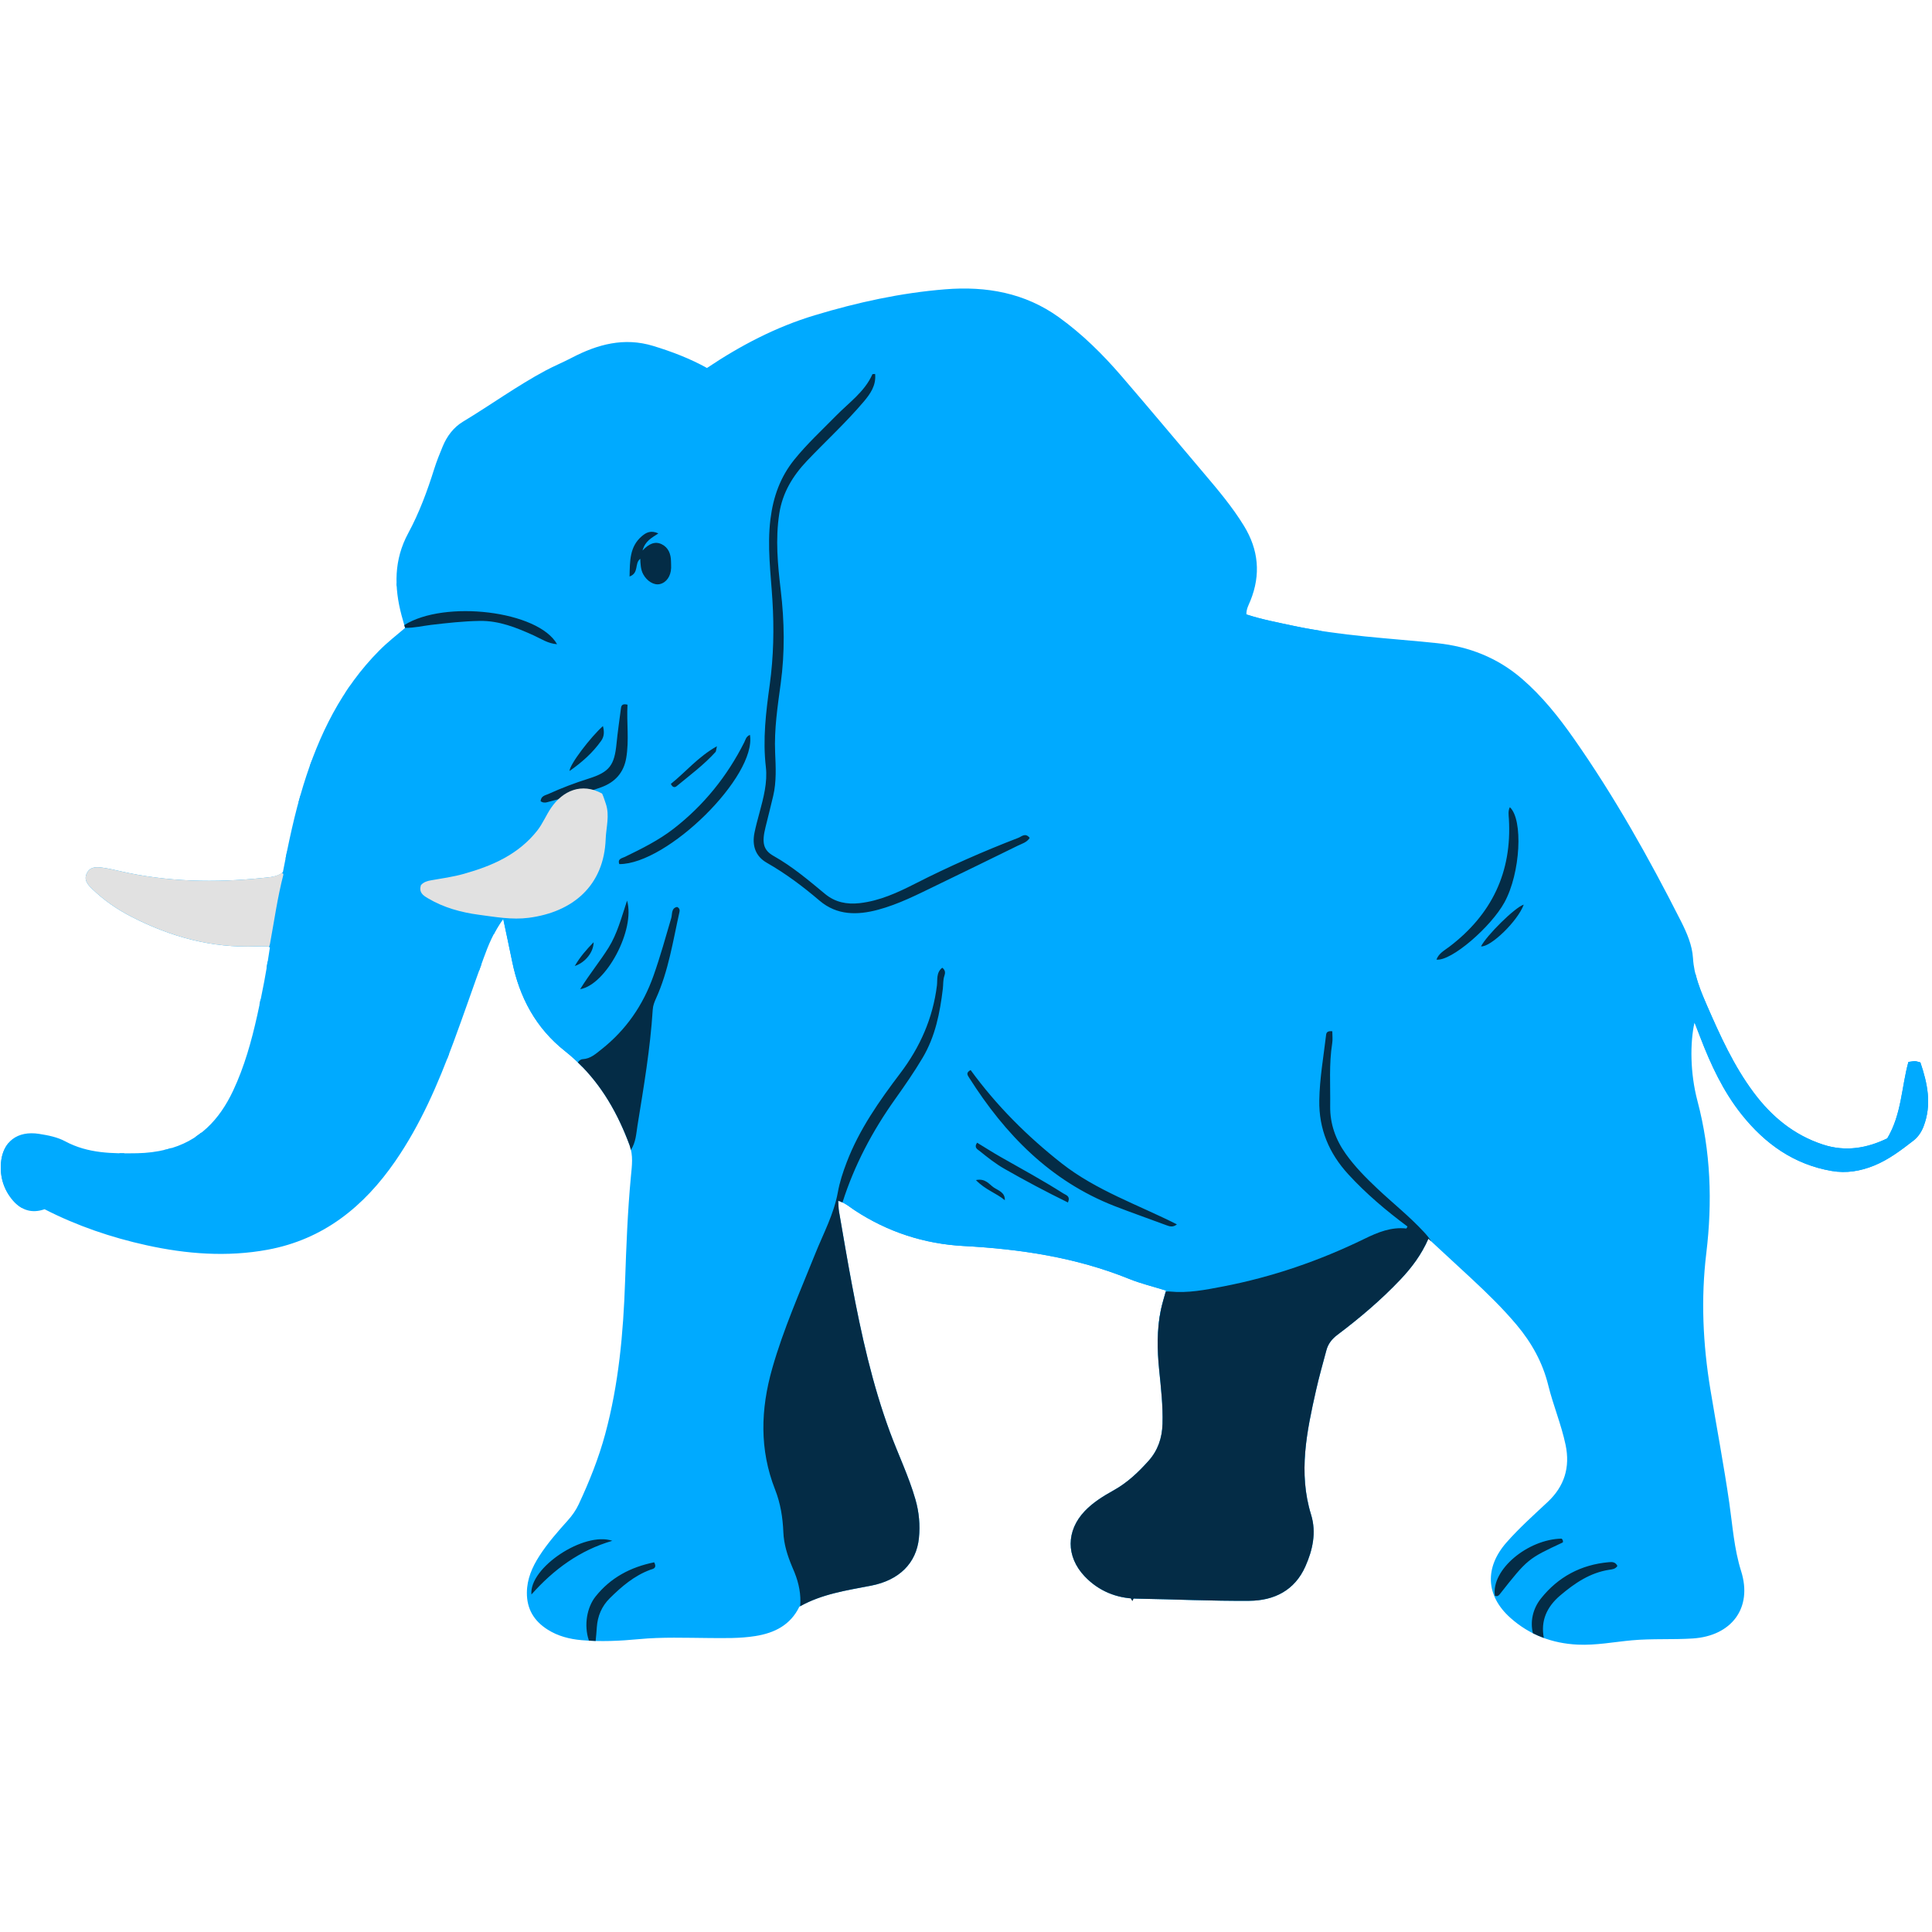 <svg xmlns="http://www.w3.org/2000/svg" xmlns:xlink="http://www.w3.org/1999/xlink" width="1080" zoomAndPan="magnify" viewBox="0 0 810 810" height="1080" preserveAspectRatio="xMidYMid meet" version="1.0"><path fill="#00aaff" d="M 210.98 385.258 C 212.363 391.836 213.574 397.449 214.719 403.074 C 217.793 418.188 224.66 431.039 236.938 440.727 C 250 451.039 258.211 464.656 263.93 480.059 C 265.566 484.461 264.93 488.777 264.52 493.109 C 263.129 507.801 262.574 522.531 262.07 537.266 C 261.332 558.871 259.402 580.332 253.723 601.285 C 250.977 611.426 247.074 621.156 242.629 630.668 C 241.461 633.172 239.906 635.375 238.059 637.434 C 233.793 642.184 229.57 646.984 226.109 652.375 C 223.113 657.035 220.957 661.961 220.898 667.68 C 220.828 674.574 223.898 679.602 229.578 683.207 C 233.914 685.961 238.77 687.199 243.805 687.645 C 251.852 688.363 259.902 687.973 267.934 687.215 C 277.648 686.293 287.379 686.676 297.105 686.746 C 303.641 686.793 310.168 686.961 316.672 685.926 C 324.781 684.641 331.414 681.285 335.141 673.602 C 344.5 668.266 354.91 666.793 365.191 664.797 C 376.984 662.512 384.191 655.367 385.258 644.867 C 385.816 639.395 385.328 633.98 383.789 628.629 C 381.008 618.957 376.625 609.91 373.152 600.512 C 365.703 580.34 361.09 559.445 357.137 538.383 C 355.23 528.238 353.512 518.059 351.754 507.891 C 351.523 506.566 351.547 505.199 351.43 503.457 C 354.27 504.176 356.148 505.98 358.184 507.324 C 372.102 516.516 387.504 521.504 403.992 522.391 C 427.828 523.676 451.102 527.164 473.371 536.172 C 478.266 538.152 483.465 539.391 488.871 541.082 C 488.117 543.875 487.242 546.578 486.672 549.344 C 484.969 557.617 485.148 565.973 485.984 574.312 C 486.742 581.871 487.621 589.406 487.387 597.035 C 487.207 602.891 485.457 608.086 481.543 612.461 C 477.273 617.234 472.668 621.605 466.996 624.773 C 462.621 627.215 458.324 629.832 454.812 633.508 C 446.945 641.73 446.895 652.598 454.73 660.867 C 460.598 667.062 468.172 670.102 476.371 670.234 C 492.176 670.496 507.977 671.266 523.773 671.145 C 534.215 671.066 542.801 666.781 547.262 656.781 C 550.336 649.898 551.984 642.531 549.676 635.031 C 544.23 617.363 547.879 600.117 551.758 582.871 C 553.023 577.246 554.602 571.691 556.094 566.117 C 556.82 563.395 558.41 561.379 560.734 559.625 C 570.09 552.574 579.02 545.012 587.098 536.488 C 591.801 531.52 595.902 526.129 598.863 519.348 C 605.09 525.109 610.988 530.531 616.852 535.992 C 623.527 542.211 630.07 548.555 635.945 555.566 C 642.191 563.02 646.777 571.297 649.113 580.785 C 651.184 589.191 654.57 597.207 656.367 605.711 C 658.371 615.199 655.871 623.156 648.871 629.711 C 642.992 635.211 637 640.562 631.648 646.633 C 622.41 657.117 622.797 668.988 633.262 678.312 C 641.273 685.453 650.793 689.02 661.492 689.52 C 669.137 689.875 676.629 688.395 684.188 687.707 C 692.68 686.934 701.211 687.488 709.703 686.938 C 725.934 685.883 734.855 674.191 729.98 658.719 C 727.012 649.285 726.402 639.695 725.023 630.152 C 722.719 614.215 719.707 598.406 717.086 582.531 C 713.945 563.531 713.062 544.531 715.379 525.355 C 717.969 503.918 717.25 482.664 711.672 461.605 C 708.562 449.852 708.527 437.199 710.434 428.645 C 711.418 431.184 712.133 433.023 712.84 434.863 C 717.273 446.395 722.449 457.551 730.207 467.277 C 739.996 479.551 752.105 488.203 767.934 490.934 C 774.141 492.004 780.043 490.996 785.77 488.656 C 791.883 486.156 797.094 482.184 802.258 478.176 C 804.203 476.664 805.574 474.566 806.453 472.289 C 810.012 463.07 808.102 454.188 805.133 445.43 C 804.062 445.168 803.488 444.922 802.906 444.906 C 802.168 444.887 801.426 445.059 800.109 445.219 C 797.203 455.711 797.285 467.156 791.242 477.27 C 782.836 481.34 773.867 483 764.305 479.871 C 752.125 475.887 742.789 468.172 735.25 458.066 C 726.91 446.895 721.207 434.289 715.676 421.605 C 712.895 415.234 710.223 408.926 709.793 401.691 C 709.473 396.328 707.262 391.18 704.754 386.223 C 691.355 359.77 676.875 333.957 659.832 309.648 C 653.453 300.547 646.555 291.887 638.078 284.574 C 627.824 275.727 615.852 271.051 602.52 269.652 C 582.441 267.551 562.223 266.652 542.41 262.406 C 535.75 260.98 529.043 259.727 522.559 257.605 C 522.492 255.344 523.527 253.605 524.25 251.82 C 528.66 240.883 527.676 230.488 521.523 220.445 C 516.656 212.504 510.68 205.43 504.684 198.359 C 493.188 184.789 481.785 171.141 470.18 157.668 C 462.328 148.551 453.789 140.109 443.984 133.043 C 429.691 122.742 413.469 119.922 396.371 121.285 C 377.684 122.777 359.434 126.781 341.512 132.195 C 325.391 137.062 310.598 144.762 296.398 154.277 C 289.285 150.316 281.66 147.41 273.824 145.023 C 261.656 141.32 250.512 144.348 239.707 150 C 236.074 151.902 232.266 153.461 228.656 155.395 C 216.719 161.793 205.754 169.77 194.172 176.742 C 190.156 179.156 187.406 182.832 185.613 187.145 C 184.336 190.23 183.074 193.336 182.074 196.516 C 179.156 205.812 175.797 214.949 171.164 223.508 C 165.109 234.688 165.211 246.188 168.363 258.02 C 168.793 259.629 169.266 261.227 169.836 263.262 C 166.293 266.273 162.477 269.246 159.07 272.672 C 143.215 288.605 133.691 308.09 127.168 329.273 C 123.5 341.191 120.949 353.379 118.59 365.703 C 116.223 367.672 113.215 367.758 110.441 368.051 C 90.219 370.172 70.094 369.797 50.176 365.195 C 47.812 364.645 45.43 364.117 43.027 363.777 C 40.414 363.41 37.699 363.273 36.344 366.25 C 35.086 369.004 36.812 370.902 38.586 372.629 C 43.531 377.43 49.168 381.316 55.281 384.438 C 71.648 392.809 88.91 397.543 107.461 396.77 C 108.977 396.707 110.5 396.738 112.02 396.77 C 112.301 396.773 112.578 396.965 113.164 397.188 C 111.805 406.703 109.969 416.191 107.863 425.629 C 105.449 436.469 102.492 447.145 97.75 457.242 C 91.984 469.52 83.402 478.613 69.723 481.938 C 65.715 482.91 61.652 483.43 57.539 483.496 C 47.18 483.672 36.879 483.637 27.344 478.508 C 23.996 476.711 20.199 475.984 16.43 475.387 C 7.328 473.941 1.082 478.59 0.395 487.684 C -0.051 493.5 1.609 498.863 5.461 503.328 C 8.957 507.379 13.352 508.844 18.691 506.977 C 32.254 513.926 46.605 518.816 61.477 522.086 C 78.23 525.77 95.184 527.078 112.168 523.957 C 135.547 519.66 152.547 505.934 165.742 486.797 C 176.352 471.406 183.668 454.41 190.113 436.996 C 194.434 425.316 198.461 413.531 202.715 401.828 C 204.73 396.281 206.914 390.793 210.98 385.258 Z M 210.98 385.258 " fill-opacity="1" fill-rule="nonzero"/><path fill="#00aaff" d="M 701.52 476.461 C 698.699 477.797 688.281 492.676 687.031 497.559 C 690.523 494.898 700.492 480.109 701.52 476.461 Z M 677.273 581.379 C 676.941 581.879 676.609 582.379 676.273 582.879 C 670.781 579.25 664.742 576.445 660.184 571.363 C 666.586 573.582 672.074 577.25 677.273 581.379 Z M 670.543 510.938 C 670.129 510.766 669.715 510.59 669.301 510.418 C 669.199 509.996 668.875 509.457 669.027 509.176 C 680.066 489.082 693.023 470.035 702.066 448.848 C 702.328 448.238 702.809 447.91 703.383 447.688 C 703.504 447.641 703.684 447.703 703.828 447.75 C 704.406 447.93 703.621 448.188 704.938 447.668 C 697.992 471.715 684.25 491.316 670.543 510.938 Z M 693.031 504.582 C 694.922 501.223 697.66 498.914 701.508 498.117 C 699.078 500.855 696.891 503.816 693.031 504.582 Z M 676.512 594.633 C 674.066 593.145 671.703 591.523 669.301 589.965 C 664.711 586.988 664.711 586.992 663.895 584.199 C 671.234 588.09 677.832 592.18 683.57 597.641 C 680.523 598.141 678.691 595.961 676.512 594.633 Z M 278.941 182.453 C 282.516 185.52 285.238 189.121 286.262 193.781 C 283.359 190.281 279.621 187.301 278.941 182.453 Z M 675.648 604.121 C 689.152 615.777 697.887 625.316 697.727 628.781 C 683.551 617.738 672.219 603.895 657.371 594.109 C 664.93 594.848 670.293 599.496 675.648 604.121 Z M 730.207 467.277 C 722.449 457.551 717.273 446.395 712.84 434.863 C 712.133 433.023 711.418 431.184 710.434 428.645 C 710.391 428.836 710.363 429.062 710.32 429.262 C 710.285 429.055 710.219 428.852 710.191 428.641 C 709.332 422.207 709.793 415.613 710.191 409.098 C 710.414 408.848 710.656 408.621 710.891 408.391 C 712.012 412.965 713.789 417.281 715.676 421.605 C 721.207 434.289 726.91 446.895 735.25 458.066 C 742.789 468.172 752.125 475.887 764.305 479.871 C 773.867 483 782.836 481.34 791.242 477.27 C 797.285 467.156 797.203 455.711 800.109 445.219 C 801.426 445.059 802.168 444.887 802.906 444.906 C 803.488 444.922 804.062 445.168 805.133 445.43 C 808.102 454.188 810.012 463.07 806.453 472.289 C 805.574 474.566 804.203 476.664 802.258 478.176 C 797.094 482.184 791.883 486.156 785.77 488.656 C 780.043 490.996 774.141 492.004 767.934 490.934 C 752.105 488.203 739.996 479.551 730.207 467.277 Z M 495.473 263.133 C 492.742 265.777 489.543 267.812 486.41 269.922 C 478.898 274.98 478.895 274.969 475.996 274.309 C 484.418 267.137 493.934 261.824 500.938 253.41 C 500.684 257.648 498.211 260.473 495.473 263.133 Z M 511.367 236.211 C 512.273 236.719 512.629 237.633 512.75 238.484 C 513.473 243.574 514.453 248.664 514.676 253.781 C 515.156 264.93 510.938 273.895 501.246 279.902 C 498.539 281.578 495.812 283.238 492.98 284.688 C 484.684 288.934 477.227 294.316 470.504 300.766 C 468.371 302.809 466.258 304.957 463.32 306.426 C 462.609 304.461 463.664 303.801 464.305 303.059 C 471.582 294.637 479.367 286.824 489.383 281.566 C 493.27 279.523 497.059 277.297 500.645 274.719 C 507.203 269.996 510.199 263.551 510.281 255.621 C 510.34 250.004 510.266 244.383 510.32 238.762 C 510.328 237.848 509.812 236.551 511.367 236.211 Z M 303 505.688 C 305.027 499.449 309.316 494.766 312.777 489.711 C 327.383 468.367 343 447.887 364.051 432.32 C 364.809 434.789 363.062 435.555 362.004 436.66 C 357.91 440.934 353.477 444.906 349.641 449.395 C 334.656 466.91 320.305 484.934 306.738 503.574 C 305.996 504.594 305.391 506.023 303 505.688 Z M 264.062 615.469 C 272.367 611.906 280.871 609.039 289.191 605.668 C 287.012 610.699 270.816 617.051 264.062 615.469 Z M 295.344 590.375 C 289.602 600.727 273.152 609.418 265.934 606.012 C 271.043 603.312 276.32 602.086 281.141 599.824 C 286.039 597.523 289.379 592.805 295.344 590.375 Z M 118.289 452.141 C 119.016 451.055 120.105 451.238 121.102 451.559 C 126.543 453.309 132.039 454.984 136.859 458.172 C 146.176 464.336 155.43 470.598 164.695 476.836 C 165.426 477.324 166.258 477.824 166.125 479.02 C 165.168 479.883 164.312 479.496 163.352 478.867 C 160.07 476.73 156.773 474.605 153.426 472.57 C 142.242 465.777 131.949 457.355 119.066 453.621 C 118.609 453.488 118.055 452.926 118.289 452.141 Z M 3.691 479.105 C 6.32 482.707 6.906 486.957 7.723 491.121 C 8.703 496.133 12.75 500.547 10.961 506.078 C 10.297 506.254 9.742 506.363 9.227 506.434 C 7.875 505.688 6.613 504.664 5.461 503.328 C 1.609 498.863 -0.047 493.5 0.395 487.684 C 0.668 484.082 1.84 481.211 3.691 479.105 Z M 71.777 481.301 C 71.059 486.973 70.77 492.676 70.496 498.379 C 70.449 499.367 70.02 500.062 68.996 500.293 C 66.82 496.242 67.004 488.133 68.895 482.09 C 69.172 482.027 69.449 482.004 69.723 481.938 C 70.441 481.762 71.086 481.508 71.777 481.301 Z M 599.082 390.891 C 608.473 379.637 618.438 369.984 624.52 356.535 C 626.363 365.973 608.715 389.961 599.082 390.891 Z M 308.422 479.633 C 316.898 468.906 325.426 458.215 335.238 448.539 C 336.484 450.008 335.648 450.922 335.012 451.684 C 327.254 461.008 319.711 470.52 311.418 479.391 C 310.699 480.16 309.957 481.062 308.422 479.633 Z M 302.555 475.191 C 306.105 465.223 310.957 455.891 316.566 446.934 C 313.117 456.949 308.086 466.188 302.555 475.191 Z M 309.035 227.422 C 306.582 227.973 305.949 226.664 305.328 225.789 C 298.801 216.648 290.25 209.789 281.215 203.277 C 272.062 196.684 265.145 188.184 262.492 176.828 C 262.125 175.27 261.656 173.699 262.566 172.191 C 264.402 172.309 264.57 173.504 264.938 174.688 C 266.555 179.941 269.199 184.66 272.559 189 C 277.816 195.785 284.496 200.984 291.297 206.09 C 298.766 211.695 304.18 219.031 309.035 227.422 Z M 207.023 391.738 C 206.98 391.715 206.93 391.711 206.883 391.684 C 200.48 387.305 192.934 385.008 186.609 380.492 C 185.145 379.449 183.438 378.52 183.77 376.266 C 185.043 373.977 186.77 375.043 188.539 375.453 C 194.113 376.742 198.949 380.406 204.863 380.473 C 211.898 385.047 211.902 385.098 216.391 384.609 C 225.625 383.602 233.953 380.141 241.438 374.75 C 246.898 370.816 251.164 365.707 251.816 358.809 C 252.426 352.34 253.629 345.836 252.535 339.277 C 252.25 337.559 251.719 335.664 254.387 334.34 C 257.07 341.746 256.902 350.074 262.484 356.188 C 264.785 356.766 267.137 356.879 269.281 356.191 C 273.477 354.852 277.297 352.676 280.879 350.082 C 289.344 343.953 296.137 336.199 302.473 328 C 304.25 325.699 306.035 323.473 309.141 323.191 C 310.668 318.969 312.465 315.16 313.355 310.965 C 315.199 302.254 314.941 293.453 314.891 284.656 C 314.816 270.812 315.922 257.086 318.594 243.492 C 319.477 239.012 320.383 234.707 322.512 230.441 C 324.676 226.105 325.137 220.852 325.953 215.938 C 327.75 205.117 331.699 195.633 340.77 188.73 C 348.711 182.684 354.625 174.785 360.133 166.551 C 362.098 163.617 363.367 160.156 366.184 157.656 C 367.32 158.965 367.664 160.305 367.844 161.586 C 369.688 174.461 367.086 186.266 359.234 196.793 C 355.852 201.332 351.887 205.328 347.684 209.055 C 339.617 216.203 334.953 225.094 333.188 235.668 C 331.168 247.773 329.273 259.91 326.75 271.914 C 325.582 277.469 324.957 282.898 325.125 288.547 C 325.426 298.547 326.617 308.539 325.207 318.574 C 324.32 324.895 323.078 331.086 321.105 337.148 C 320.5 339.012 318.773 340.254 318.637 342.414 C 318.289 347.914 318.453 353.32 320.418 358.648 C 323.457 360.008 326.008 362.137 328.676 364.098 C 334.301 368.23 339.82 372.508 345.828 376.094 C 355.07 381.613 364.395 382.684 374.324 377.566 C 386.852 371.113 399.758 365.41 412.145 358.66 C 418.121 355.406 424.289 352.602 430.914 350.727 C 440.383 348.051 448.188 342.727 453.918 334.578 C 457.762 329.113 461.648 323.684 465.488 318.219 C 472.727 307.902 481.887 300.012 493.715 295.316 C 499.645 292.961 505.109 289.664 510.391 286.102 C 514.172 283.555 517.906 280.914 520.754 277.27 C 523.637 273.582 524.969 269.582 523.059 264.988 C 522.039 262.539 521.645 260.039 522.363 257.539 C 522.43 257.422 522.52 257.348 522.59 257.238 C 522.586 257.363 522.555 257.477 522.559 257.605 C 529.043 259.727 535.75 260.98 542.41 262.406 C 546.234 263.227 550.078 263.895 553.93 264.496 C 553.512 266.492 552.211 268.766 549.934 271.531 C 535.875 288.59 520.047 303.496 498.996 311.633 C 488.211 315.801 481.027 322.793 478.164 334.332 C 476.293 341.879 471.336 347.41 464.191 350.789 C 461.453 352.086 458.742 353.434 456.008 354.734 C 449.035 358.055 442.012 361.266 435.098 364.695 C 424.527 369.938 417.215 378.07 413.891 389.52 C 411.445 397.949 408.984 406.309 410.516 415.363 C 412.723 428.422 416.996 440.824 421.559 453.164 C 425.289 463.25 428.773 473.43 434.223 482.781 C 437.738 488.812 442.426 493.434 449.473 494.684 C 454.375 495.555 459.352 496.367 464.41 495.676 C 471.184 494.75 478.039 494.941 484.848 494.316 C 495.719 493.316 506.664 493.109 517.543 492.168 C 522.18 491.77 526.828 491.082 531.41 489.891 C 538.242 488.117 542.008 484.047 543.188 477.113 C 544.934 466.832 547.145 456.629 550.449 446.723 C 551.984 442.113 553.996 437.668 555.793 433.145 C 556.148 433.289 556.504 433.43 556.859 433.57 C 557.656 436.484 555.852 439.109 555.871 441.961 C 555.926 450.168 555.949 458.379 555.816 466.582 C 555.723 472.285 557.539 477.309 560.656 481.934 C 563.812 486.617 567.691 490.68 571.742 494.594 C 577.316 499.98 582.949 505.312 588.352 510.871 C 592.52 515.16 592.625 519.117 589.203 523.961 C 587.875 525.836 586.199 527.383 584.363 528.758 C 580.465 531.684 576.258 534.082 571.867 536.184 C 545.586 548.746 517.668 554.285 488.754 555.234 C 487.762 555.266 486.77 555.223 485.777 555.238 C 485.988 553.27 486.27 551.305 486.672 549.344 C 487.242 546.578 488.117 543.875 488.871 541.082 C 483.465 539.391 478.266 538.152 473.371 536.172 C 451.102 527.164 427.828 523.676 403.992 522.391 C 387.504 521.504 372.102 516.516 358.184 507.324 C 356.418 506.156 354.73 504.688 352.465 503.836 C 352.504 502.469 352.582 501.102 352.797 499.738 C 354.367 489.871 359.348 481.527 364.738 473.441 C 368.945 467.129 373.809 461.258 378.043 454.961 C 386.691 442.109 390.281 427.309 393.316 412.453 C 394.941 404.516 392.133 400.398 384.609 396.965 C 378.484 394.168 371.941 392.949 365.324 392.008 C 356.016 390.688 346.691 389.277 338.219 384.875 C 322.914 376.922 314.199 364.844 314.926 346.98 C 314.969 345.871 315.457 344.652 314.426 343.348 C 312.668 344.484 311.453 346.016 310.219 347.504 C 304.496 354.41 298.637 361.215 292.195 367.453 C 287.105 372.387 284.051 378.246 282.203 384.98 C 278.004 400.305 272.699 415.199 264.668 429.02 C 259.785 437.426 254.625 445.406 244.277 447.008 C 244.219 447.121 244.207 447.227 244.168 447.34 C 241.922 445.02 239.551 442.789 236.938 440.727 C 224.66 431.039 217.793 418.188 214.719 403.074 C 213.574 397.449 212.363 391.836 210.98 385.258 C 209.391 387.422 208.141 389.582 207.023 391.738 Z M 266.887 621.75 C 274.613 619.973 281.504 618.207 288.703 617.996 C 286.41 620.625 271.094 623.16 266.887 621.75 Z M 221.078 242.199 C 211.781 242.699 202.52 242.258 193.27 242.785 C 184.539 243.281 175.855 244.75 166.34 245.746 C 166.32 245.375 166.281 245.004 166.27 244.633 C 176.664 238.234 214.848 236.398 221.078 242.199 Z M 203.75 213.441 C 199.207 214.82 194.371 213.816 189.691 214.105 C 189.641 213.648 189.586 213.191 189.535 212.734 C 194.199 212.309 198.859 211.879 203.523 211.449 C 203.598 212.113 203.676 212.777 203.75 213.441 Z M 213.156 227.32 C 210.395 229.02 190.16 229.422 185.551 227.867 C 189.434 225.5 209.984 225.094 213.156 227.32 Z M 198.602 293.629 C 191.707 291.844 185.426 290.449 178.992 289.613 C 172.613 288.785 166.258 289.18 159.906 288.797 C 154.898 288.492 150.027 289.953 144.77 290.465 C 145.457 289.414 146.172 288.379 146.891 287.352 C 162.535 282.746 195.262 285.574 198.602 293.629 Z M 197.789 345.293 C 188.43 342.262 178.75 340.695 168.969 338.703 C 169.043 336.672 169.902 336.312 171.113 336.496 C 178.883 337.66 186.77 338.176 194.395 340.199 C 204.43 342.855 213.863 346.863 222 353.473 C 223.066 354.344 225.188 354.91 223.977 357.801 C 215.848 351.961 207 348.273 197.789 345.293 Z M 214.871 310.902 C 201.273 307.574 187.527 304.984 173.758 302.492 C 172.684 302.301 171.75 301.742 172.012 300.344 C 181.531 298.93 211.898 305.883 216.16 310.625 C 215.445 310.789 215.129 310.965 214.871 310.902 Z M 167.383 320.727 C 154.844 321.117 142.512 320.656 129.91 321.027 C 130.176 320.273 130.48 319.535 130.758 318.789 C 143.48 317.203 164.145 317.785 167.383 320.727 Z M 93.926 473.301 C 93.238 472.535 93.105 471.715 93.953 470.543 C 99.73 474.25 113.574 490.57 114.285 495.34 C 106.398 488.203 100.398 480.527 93.926 473.301 Z M 178.906 393.738 C 180.48 393.262 181.004 392.906 181.293 393.043 C 188.375 396.387 195.359 399.906 201.805 404.371 C 201.508 405.199 201.215 406.031 200.918 406.859 C 193.945 402.531 186.324 398.949 178.906 393.738 Z M 249.637 299.398 C 243.883 291.148 241.109 281.871 235.641 274.055 C 241.656 276.809 250.633 293.312 249.637 299.398 Z M 113.789 464.387 C 118.504 465.566 133.805 477.637 134.852 481 C 129.676 479.172 114.855 467.48 113.789 464.387 Z M 164.176 428.664 C 168.07 429.07 180.645 436.242 188.297 441.793 C 188.02 442.523 187.742 443.258 187.457 443.988 C 178.801 439.191 165.32 430.562 164.176 428.664 Z M 85.227 487.98 C 83.582 484.297 82.598 480.453 82.168 476.469 C 82.934 475.953 83.668 475.402 84.391 474.832 C 86.633 483.898 91.531 492.27 93.293 501.633 C 92.727 501.848 92.16 502.062 91.594 502.277 C 89.473 497.512 87.359 492.742 85.227 487.98 Z M 50.035 483.512 C 50.734 483.527 51.438 483.527 52.137 483.531 C 52.383 487.285 53.664 491.219 52.219 495.691 C 51.57 494.188 50.496 487.59 50.035 483.512 Z M 120.141 435.09 C 130.949 439.062 141.031 444.484 151.105 449.914 C 150.84 450.48 150.574 451.047 150.312 451.613 C 139.301 447.277 128.957 441.496 118.211 436.625 C 118.738 435.363 119.277 434.773 120.141 435.09 Z M 109.254 418.891 C 129.41 422.684 158.855 433.984 162.176 440.934 C 144.777 433.145 127.25 425.766 108.781 421.188 C 108.945 420.422 109.094 419.656 109.254 418.891 Z M 271.578 265.883 C 267.742 264.785 266.645 263.945 264.621 260.453 C 268.281 260.988 269.918 263.059 271.578 265.883 Z M 150.004 335.25 C 141.324 336.449 133.055 336.43 125.16 336.34 C 125.402 335.445 125.664 334.559 125.918 333.668 C 134.25 333.199 147.605 333.785 150.004 335.25 Z M 290.281 267.406 C 279.984 269.559 258.652 249.293 256.703 235.805 C 265.094 248.906 276.48 258.809 290.281 267.406 Z M 111.734 405.781 C 111.887 404.879 112.035 403.98 112.184 403.082 C 129.621 403.387 160.793 413.074 165.734 421.988 C 154.672 417.984 144.91 412.988 134.434 409.902 C 126.984 407.707 119.414 406.488 111.734 405.781 Z M 149.586 301.625 C 156.293 300.629 162.328 300.605 169.348 301.281 C 165.336 303.969 153.371 304.051 149.586 301.625 Z M 133.625 356.113 C 144.594 354.922 155.32 355.969 165.992 358.355 C 167.219 358.629 168.762 358.75 168.785 361.418 C 152.562 358.441 136.309 359.371 119.73 359.926 C 119.922 358.957 120.109 357.984 120.305 357.016 C 124.75 356.691 129.211 356.594 133.625 356.113 Z M 131.57 377.727 C 136.945 378.777 142.43 378.41 147.852 379.152 C 156.582 380.352 165.035 382.332 173.082 385.926 C 173.953 386.312 175.199 386.59 175.164 388.891 C 159.793 383.832 144 382.031 127.91 379.879 C 128.5 377.004 130.18 377.453 131.57 377.727 Z M 131.57 377.727 " fill-opacity="1" fill-rule="nonzero"/><path fill="#042c46" d="M 647.262 686.711 C 645.879 679.586 648.449 673.719 654.129 668.902 C 660.188 663.766 666.629 659.355 674.762 658.117 C 675.836 657.953 677.199 657.91 678.109 656.531 C 677.219 654.738 675.805 654.836 674.441 654.961 C 662.824 656.004 653.297 661.094 646.051 670.172 C 642.535 674.578 641.492 680.004 642.695 684.754 C 644.176 685.504 645.703 686.141 647.262 686.711 Z M 620.918 396.777 C 623.262 392.215 635.055 380.461 638.84 379.262 C 636.289 386.238 624.898 397.184 620.918 396.777 Z M 416.609 497.832 C 418.539 499.141 421.422 499.887 421.277 503.199 C 417.73 500.211 413.09 498.852 409.164 494.75 C 413.199 493.934 414.676 496.523 416.609 497.832 Z M 607.59 396.957 C 625.379 383.457 633.945 365.707 632.605 343.301 C 632.512 341.734 632.195 340.066 633.004 338.418 C 638.66 343.566 637.504 366.039 630.734 378.355 C 625.078 388.648 608.449 403.082 602.234 402.324 C 603.223 399.66 605.621 398.449 607.59 396.957 Z M 654.688 645.078 C 655.215 645.488 655.375 646.023 655.23 646.668 C 640.488 653.555 640.488 653.555 628.707 668.477 C 628.168 669.16 627.551 669.383 626.742 669.062 C 625.102 658.055 640.59 645.336 654.688 645.078 Z M 274.262 655.004 C 275.641 657.625 273.609 657.77 272.594 658.145 C 265.883 660.641 260.609 665.164 255.648 670.074 C 252.309 673.375 250.535 677.523 250.219 682.258 C 250.094 684.168 249.926 686.078 249.723 687.98 C 248.781 687.953 247.84 687.871 246.898 687.82 C 244.684 681.254 246.152 673.805 249.66 669.387 C 255.961 661.453 264.312 657.035 274.262 655.004 Z M 324.965 624.523 C 318.355 607.742 318.887 590.848 323.754 573.734 C 328.453 557.23 335.395 541.602 341.75 525.738 C 345.168 517.211 349.613 509.039 351.262 499.891 C 352.047 495.523 353.414 491.402 354.984 487.293 C 360.246 473.516 368.629 461.602 377.434 449.977 C 385.75 439 391.102 426.926 392.812 413.168 C 393.105 410.832 392.43 407.719 395.043 405.723 C 396.41 406.75 396.352 407.949 395.945 409.105 C 395.32 410.879 395.508 412.707 395.293 414.508 C 394.082 424.617 392.137 434.508 386.84 443.445 C 383.277 449.461 379.289 455.184 375.246 460.875 C 365.773 474.203 358.199 488.477 353.223 504.113 C 352.66 503.855 352.074 503.621 351.43 503.457 C 351.547 505.199 351.523 506.566 351.754 507.891 C 353.512 518.059 355.23 528.238 357.137 538.383 C 361.09 559.445 365.703 580.34 373.152 600.512 C 376.625 609.91 381.008 618.957 383.789 628.629 C 385.328 633.98 385.816 639.395 385.258 644.867 C 384.191 655.367 376.984 662.512 365.191 664.797 C 355.031 666.77 344.746 668.246 335.469 673.434 C 335.895 668.582 334.969 663.895 333.102 659.234 C 332.762 658.395 332.398 657.562 332.047 656.723 C 330.117 652.09 328.625 647.41 328.418 642.281 C 328.172 636.227 327.215 630.23 324.965 624.523 Z M 316.312 349.172 C 316.879 346.355 317.652 343.578 318.398 340.801 C 320.094 334.484 321.84 328.027 321.086 321.539 C 319.734 309.906 321.133 298.508 322.711 287.078 C 324.34 275.297 324.574 263.465 323.84 251.625 C 323.141 240.289 321.598 229.035 323.023 217.586 C 324.188 208.27 327.156 199.957 333.039 192.676 C 338.402 186.039 344.676 180.273 350.629 174.199 C 355.988 168.727 362.512 164.258 365.754 156.918 C 365.812 156.789 366.305 156.848 366.902 156.789 C 367.379 161.617 364.871 165.152 362.031 168.5 C 354.645 177.203 346.223 184.918 338.371 193.176 C 332.406 199.449 328.07 206.543 326.715 215.336 C 325.051 226.125 326.074 236.824 327.336 247.512 C 328.879 260.539 329.09 273.531 327.32 286.543 C 326.016 296.16 324.551 305.746 324.98 315.531 C 325.246 321.578 325.578 327.691 324.168 333.684 C 323.129 338.094 322.012 342.484 320.926 346.887 C 319.367 353.215 319.914 356.379 324.371 358.883 C 332.25 363.316 339.035 369.098 345.934 374.805 C 350.082 378.234 354.957 379.273 360.41 378.652 C 368.898 377.688 376.434 374.176 383.84 370.402 C 397.891 363.242 412.297 356.906 427 351.242 C 428.289 350.746 429.875 348.973 431.707 351.305 C 430.473 353.223 428.449 353.707 426.723 354.559 C 415.316 360.176 403.879 365.723 392.438 371.27 C 384.531 375.102 376.703 379.113 368.145 381.41 C 359.375 383.766 350.859 383.785 343.598 377.602 C 336.645 371.676 329.422 366.25 321.477 361.715 C 316.699 358.988 315.25 354.461 316.312 349.172 Z M 466.996 624.773 C 472.668 621.605 477.273 617.234 481.543 612.457 C 485.457 608.086 487.207 602.891 487.387 597.035 C 487.621 589.406 486.742 581.871 485.984 574.312 C 485.148 565.973 484.969 557.613 486.672 549.344 C 487.211 546.723 488.023 544.156 488.746 541.516 C 489.316 541.441 489.906 541.426 490.52 541.484 C 498.012 542.23 505.34 540.785 512.605 539.391 C 533.367 535.41 553.203 528.582 572.199 519.312 C 577.684 516.637 583.27 514.348 589.594 515.055 C 589.699 515.066 589.852 514.633 590.094 514.223 C 581.223 507.613 572.762 500.5 565.25 492.297 C 557.211 483.516 552.93 473.402 553.117 461.355 C 553.262 452.07 554.914 442.977 555.98 433.809 C 556.098 432.824 556.672 432.141 558.574 432.371 C 558.574 434.078 558.797 435.762 558.539 437.371 C 557.137 446.133 557.809 454.953 557.684 463.75 C 557.582 471.148 559.949 477.75 564.188 483.723 C 567.984 489.074 572.578 493.715 577.336 498.207 C 583.855 504.359 590.898 509.938 597.004 516.543 C 598.152 517.785 599.27 519.102 600.125 520.512 C 599.699 520.117 599.293 519.746 598.863 519.348 C 595.902 526.129 591.801 531.52 587.098 536.488 C 579.02 545.012 570.09 552.574 560.734 559.625 C 558.41 561.379 556.82 563.395 556.094 566.117 C 554.602 571.691 553.023 577.246 551.758 582.867 C 547.879 600.117 544.23 617.363 549.676 635.031 C 551.984 642.531 550.336 649.898 547.262 656.781 C 542.805 666.781 534.215 671.066 523.773 671.145 C 507.977 671.266 492.176 670.496 476.371 670.234 C 468.172 670.102 460.598 667.062 454.73 660.867 C 446.895 652.598 446.945 641.73 454.812 633.508 C 458.324 629.832 462.621 627.215 466.996 624.773 Z M 409.656 479.082 C 412.98 481.102 416.238 483.191 419.602 485.102 C 428.402 490.094 437.289 494.938 445.832 500.371 C 447.012 501.121 448.852 501.414 447.75 504.152 C 438.5 499.617 429.715 494.945 421.07 490.004 C 417.383 487.895 414.059 485.27 410.773 482.605 C 409.859 481.867 408.199 481.168 409.656 479.082 Z M 248.871 395.035 C 248.883 399.148 245.41 403.547 240.969 405 C 243.324 401.004 245.809 398.203 248.871 395.035 Z M 262.898 377.586 C 266.445 389.684 254.191 412.855 243.234 414.719 C 247.23 408.258 251.566 403.043 255.137 397.316 C 258.758 391.5 260.48 384.914 262.898 377.586 Z M 273.664 423.281 C 272.633 439.617 269.883 455.742 267.273 471.867 C 266.727 475.23 266.621 478.898 264.473 482.168 C 264.316 481.465 264.195 480.766 263.93 480.055 C 259.035 466.875 252.289 455.02 242.262 445.402 C 242.816 444.73 243.316 444.113 244.344 444.055 C 247.594 443.875 249.852 441.766 252.219 439.895 C 262.492 431.766 269.613 421.418 273.973 409.109 C 276.801 401.125 279.055 392.969 281.438 384.852 C 281.891 383.312 281.367 380.691 283.891 380.242 C 284.988 380.789 285.027 381.621 284.875 382.316 C 282.145 394.539 280.289 406.996 275.062 418.547 C 274.387 420.039 273.777 421.516 273.664 423.281 Z M 180.695 261.992 C 177.262 262.395 173.828 263.281 169.828 263.234 C 169.711 262.809 169.609 262.461 169.496 262.07 C 186.406 251.398 225.707 256.066 233.555 270.09 C 229.691 269.816 226.797 267.777 223.727 266.391 C 216.504 263.125 209.242 260.18 201.105 260.32 C 194.262 260.434 187.484 261.195 180.695 261.992 Z M 222.801 668.504 C 221.758 657.266 244.863 641.949 256.715 645.988 C 243.07 649.953 232.156 657.973 222.801 668.504 Z M 283.656 329.625 C 282.965 330.195 281.961 330.246 281.266 328.645 C 287.453 323.719 292.605 317.352 300.566 312.867 C 300.203 314.461 300.242 314.992 299.996 315.266 C 295.098 320.668 289.254 325.012 283.656 329.625 Z M 259.656 362.281 C 258.801 360.02 260.797 359.828 262 359.242 C 269.074 355.801 276.148 352.301 282.383 347.469 C 295.039 337.664 304.859 325.469 312.059 311.176 C 312.594 310.113 312.734 308.836 314.41 308.086 C 317.336 325.383 279.812 362.348 259.656 362.281 Z M 406.938 448.621 C 417.727 463.461 430.645 476.375 445.105 487.734 C 459.625 499.141 477.094 505.066 493.426 513.324 C 491.773 514.648 490.414 514.215 488.957 513.664 C 481.746 510.953 474.453 508.445 467.277 505.645 C 440.395 495.152 421.418 475.664 406.309 451.816 C 405.637 450.762 404.84 449.719 406.938 448.621 Z M 262.543 317.82 C 261.492 323.945 257.883 327.906 252.188 330.02 C 244.797 332.766 237.031 334.188 229.465 336.32 C 228.637 336.551 227.648 336.641 226.648 335.906 C 226.82 333.629 228.664 333.449 229.902 332.887 C 235.414 330.383 241.07 328.234 246.855 326.414 C 255.5 323.688 257.602 320.859 258.484 311.746 C 258.965 306.785 259.723 301.848 260.344 296.898 C 260.5 295.637 261.051 294.941 263.09 295.441 C 262.656 302.805 263.832 310.305 262.543 317.82 Z M 252.078 310.539 C 248.492 315.641 243.879 319.676 238.777 323.25 C 238.828 320.445 247.691 308.957 252.785 304.402 C 253.379 306.684 253.367 308.707 252.078 310.539 Z M 252.078 310.539 " fill-opacity="1" fill-rule="nonzero"/><path fill="#e1e1e1" d="M 118.77 366.84 C 118.867 366.469 118.578 365.996 118.637 366.215 C 118.449 366.141 118.262 366.09 118.074 366.02 C 115.793 367.621 113.023 367.781 110.441 368.051 C 90.219 370.172 70.094 369.797 50.176 365.195 C 47.812 364.648 45.43 364.117 43.027 363.777 C 40.414 363.41 37.699 363.273 36.344 366.25 C 35.086 369.004 36.812 370.902 38.586 372.629 C 43.531 377.43 49.168 381.316 55.281 384.438 C 71.648 392.809 88.91 397.543 107.461 396.77 C 108.977 396.707 110.5 396.738 112.02 396.77 C 112.219 396.77 112.461 396.883 112.773 397.023 C 112.941 396.621 113.102 396.211 113.188 395.754 C 114.973 386.102 116.32 376.367 118.77 366.84 Z M 179.422 376.613 C 177.348 375.383 175.504 374.168 176.496 371.047 C 177.742 369.738 179.137 369.352 180.684 369.082 C 185.297 368.277 189.969 367.633 194.461 366.371 C 206.285 363.055 217.324 358.281 225.242 348.23 C 227.609 345.223 229 341.652 231.152 338.547 C 235.992 331.574 243.793 327.977 252.434 332.707 C 253.051 334.02 253.469 335.461 253.965 336.883 C 255.699 341.887 254.117 346.828 253.934 351.789 C 253.215 371.32 240.184 382.391 221.66 384.793 C 214.656 385.699 207.719 384.445 200.84 383.527 C 193.359 382.531 186.043 380.551 179.422 376.613 Z M 179.422 376.613 " fill-opacity="1" fill-rule="nonzero"/><path fill="#042c46" d="M 269.395 230.801 C 270.465 226.816 273.23 225.504 276.027 223.637 C 272.934 222.207 270.926 223.234 269.129 224.762 C 263.91 229.195 264.105 235.223 263.949 241.707 C 268.051 240.18 265.895 236.207 268.434 234.281 C 268.547 236.438 268.57 238.715 269.656 240.734 C 271.207 243.613 274.109 245.418 276.559 244.902 C 279.348 244.309 281.277 241.59 281.375 238.059 C 281.402 237.152 281.336 236.242 281.324 235.336 C 281.273 232.254 280.227 229.531 277.402 228.164 C 274.59 226.805 272.012 228.008 269.395 230.801 Z M 474.77 671.27 C 472.32 667.879 473.246 663.055 476.855 657.676 C 483.844 647.273 498.504 638.891 506.57 641.137 C 491.871 646.785 481.148 656.602 474.77 671.27 Z M 450.285 646.996 C 451.07 639.195 469.469 630.605 480.023 633 C 469.863 636.883 460.113 641.562 450.285 646.996 Z M 450.285 646.996 " fill-opacity="1" fill-rule="nonzero"/></svg>